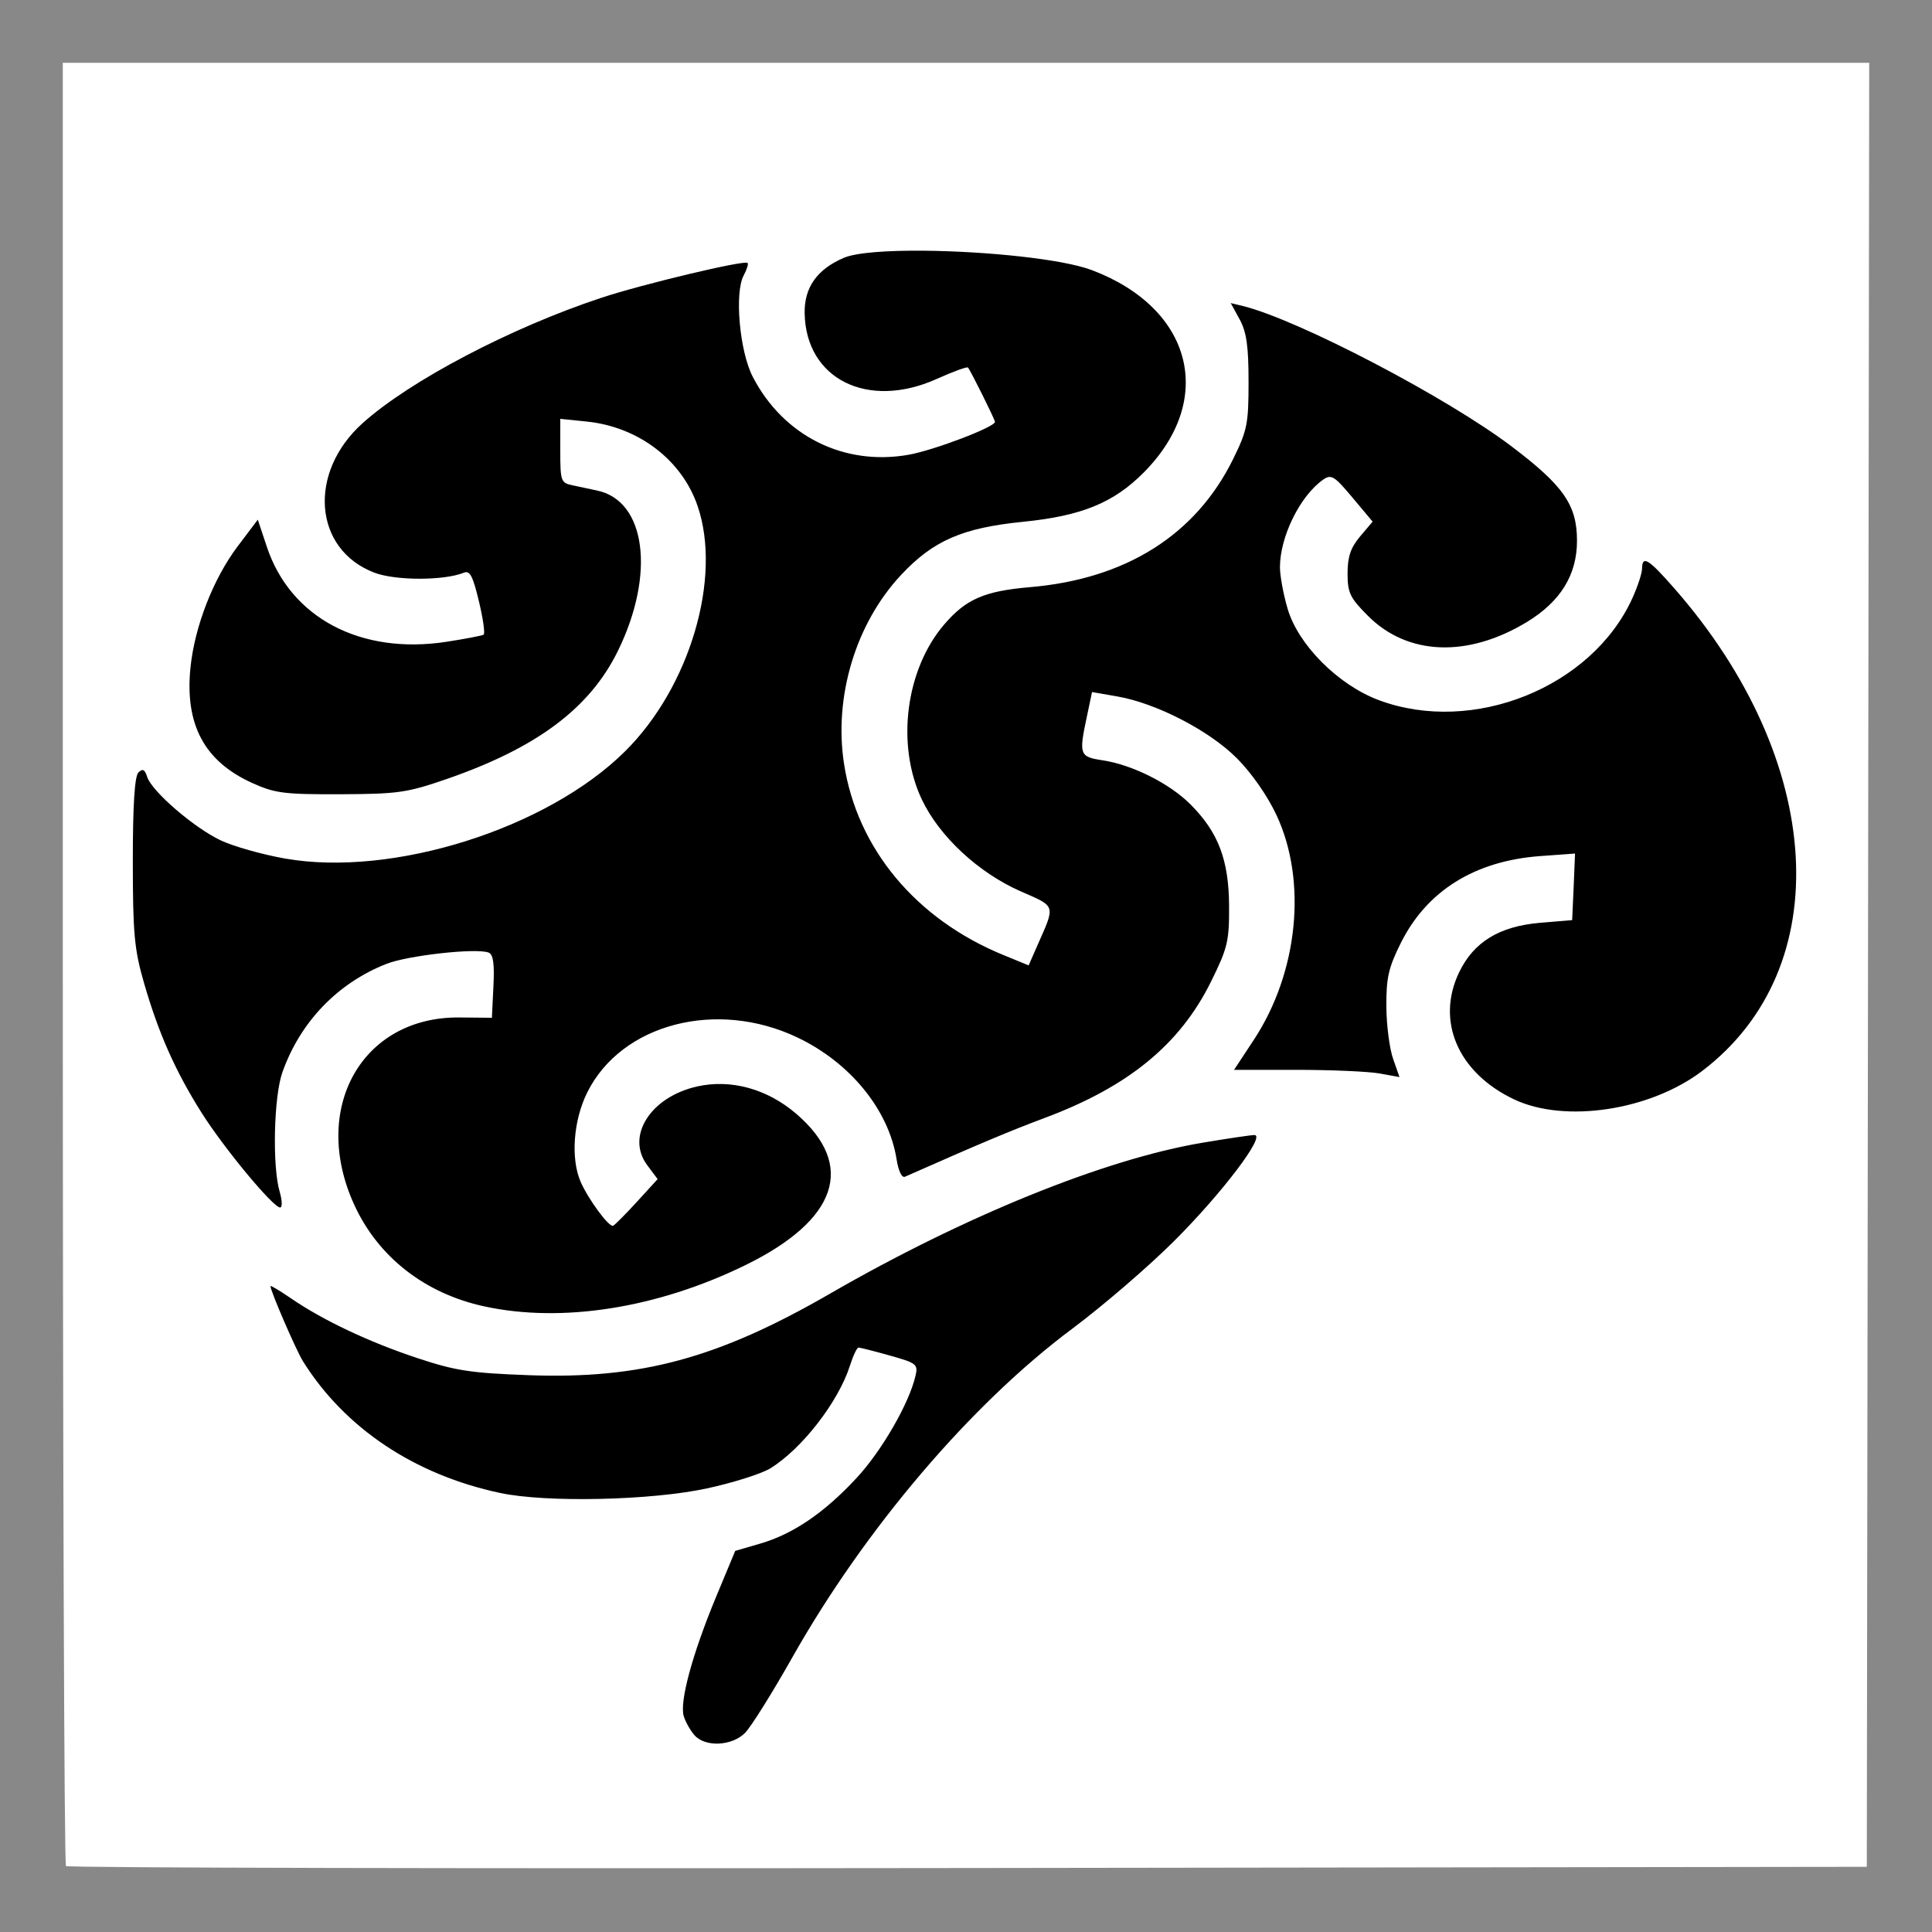 <?xml version="1.0" encoding="UTF-8" standalone="no"?>
<!-- Created with Inkscape (http://www.inkscape.org/) -->

<svg
   xmlns:dc="http://purl.org/dc/elements/1.1/"
   xmlns:cc="http://creativecommons.org/ns#"
   xmlns:rdf="http://www.w3.org/1999/02/22-rdf-syntax-ns#"
   xmlns:svg="http://www.w3.org/2000/svg"
   xmlns="http://www.w3.org/2000/svg"
   xmlns:sodipodi="http://sodipodi.sourceforge.net/DTD/sodipodi-0.dtd"
   xmlns:inkscape="http://www.inkscape.org/namespaces/inkscape"
   width="400"
   height="400"
   id="svg2"
   version="1.1"
   inkscape:version="0.48.2 r9819"
   sodipodi:docname="GE.svg">
  <defs
     id="defs4">
    <inkscape:perspective
       sodipodi:type="inkscape:persp3d"
       inkscape:vp_x="-965.88144 : 609.08931 : 1"
       inkscape:vp_y="0 : 3135.0012 : 0"
       inkscape:vp_z="1252.5634 : 779.2487 : 1"
       inkscape:persp3d-origin="-252.04156 : 266.63723 : 1"
       id="perspective10" />
    <inkscape:perspective
       id="perspective3409"
       inkscape:persp3d-origin="0.5 : 0.33333333 : 1"
       inkscape:vp_z="1 : 0.5 : 1"
       inkscape:vp_y="0 : 1000 : 0"
       inkscape:vp_x="0 : 0.5 : 1"
       sodipodi:type="inkscape:persp3d" />
    <inkscape:perspective
       id="perspective3437"
       inkscape:persp3d-origin="0.5 : 0.33333333 : 1"
       inkscape:vp_z="1 : 0.5 : 1"
       inkscape:vp_y="0 : 1000 : 0"
       inkscape:vp_x="0 : 0.5 : 1"
       sodipodi:type="inkscape:persp3d" />
    <inkscape:perspective
       id="perspective3465"
       inkscape:persp3d-origin="0.5 : 0.33333333 : 1"
       inkscape:vp_z="1 : 0.5 : 1"
       inkscape:vp_y="0 : 1000 : 0"
       inkscape:vp_x="0 : 0.5 : 1"
       sodipodi:type="inkscape:persp3d" />
    <inkscape:perspective
       id="perspective4306"
       inkscape:persp3d-origin="0.5 : 0.33333333 : 1"
       inkscape:vp_z="1 : 0.5 : 1"
       inkscape:vp_y="0 : 1000 : 0"
       inkscape:vp_x="0 : 0.5 : 1"
       sodipodi:type="inkscape:persp3d" />
    <inkscape:perspective
       id="perspective4333"
       inkscape:persp3d-origin="0.5 : 0.33333333 : 1"
       inkscape:vp_z="1 : 0.5 : 1"
       inkscape:vp_y="0 : 1000 : 0"
       inkscape:vp_x="0 : 0.5 : 1"
       sodipodi:type="inkscape:persp3d" />
    <inkscape:perspective
       id="perspective4358"
       inkscape:persp3d-origin="0.5 : 0.33333333 : 1"
       inkscape:vp_z="1 : 0.5 : 1"
       inkscape:vp_y="0 : 1000 : 0"
       inkscape:vp_x="0 : 0.5 : 1"
       sodipodi:type="inkscape:persp3d" />
    <inkscape:perspective
       id="perspective4380"
       inkscape:persp3d-origin="0.5 : 0.33333333 : 1"
       inkscape:vp_z="1 : 0.5 : 1"
       inkscape:vp_y="0 : 1000 : 0"
       inkscape:vp_x="0 : 0.5 : 1"
       sodipodi:type="inkscape:persp3d" />
    <inkscape:perspective
       id="perspective4402"
       inkscape:persp3d-origin="0.5 : 0.33333333 : 1"
       inkscape:vp_z="1 : 0.5 : 1"
       inkscape:vp_y="0 : 1000 : 0"
       inkscape:vp_x="0 : 0.5 : 1"
       sodipodi:type="inkscape:persp3d" />
    <inkscape:perspective
       id="perspective4424"
       inkscape:persp3d-origin="0.5 : 0.33333333 : 1"
       inkscape:vp_z="1 : 0.5 : 1"
       inkscape:vp_y="0 : 1000 : 0"
       inkscape:vp_x="0 : 0.5 : 1"
       sodipodi:type="inkscape:persp3d" />
    <inkscape:perspective
       id="perspective4466"
       inkscape:persp3d-origin="0.5 : 0.33333333 : 1"
       inkscape:vp_z="1 : 0.5 : 1"
       inkscape:vp_y="0 : 1000 : 0"
       inkscape:vp_x="0 : 0.5 : 1"
       sodipodi:type="inkscape:persp3d" />
    <inkscape:perspective
       id="perspective4664"
       inkscape:persp3d-origin="0.5 : 0.33333333 : 1"
       inkscape:vp_z="1 : 0.5 : 1"
       inkscape:vp_y="0 : 1000 : 0"
       inkscape:vp_x="0 : 0.5 : 1"
       sodipodi:type="inkscape:persp3d" />
    <inkscape:perspective
       id="perspective4678"
       inkscape:persp3d-origin="0.5 : 0.33333333 : 1"
       inkscape:vp_z="1 : 0.5 : 1"
       inkscape:vp_y="0 : 1000 : 0"
       inkscape:vp_x="0 : 0.5 : 1"
       sodipodi:type="inkscape:persp3d" />
    <inkscape:perspective
       id="perspective4702"
       inkscape:persp3d-origin="0.5 : 0.33333333 : 1"
       inkscape:vp_z="1 : 0.5 : 1"
       inkscape:vp_y="0 : 1000 : 0"
       inkscape:vp_x="0 : 0.5 : 1"
       sodipodi:type="inkscape:persp3d" />
    <inkscape:perspective
       id="perspective4727"
       inkscape:persp3d-origin="0.5 : 0.33333333 : 1"
       inkscape:vp_z="1 : 0.5 : 1"
       inkscape:vp_y="0 : 1000 : 0"
       inkscape:vp_x="0 : 0.5 : 1"
       sodipodi:type="inkscape:persp3d" />
    <inkscape:perspective
       id="perspective4749"
       inkscape:persp3d-origin="0.5 : 0.33333333 : 1"
       inkscape:vp_z="1 : 0.5 : 1"
       inkscape:vp_y="0 : 1000 : 0"
       inkscape:vp_x="0 : 0.5 : 1"
       sodipodi:type="inkscape:persp3d" />
    <inkscape:perspective
       id="perspective4771"
       inkscape:persp3d-origin="0.5 : 0.33333333 : 1"
       inkscape:vp_z="1 : 0.5 : 1"
       inkscape:vp_y="0 : 1000 : 0"
       inkscape:vp_x="0 : 0.5 : 1"
       sodipodi:type="inkscape:persp3d" />
    <inkscape:perspective
       id="perspective5029"
       inkscape:persp3d-origin="0.5 : 0.33333333 : 1"
       inkscape:vp_z="1 : 0.5 : 1"
       inkscape:vp_y="0 : 1000 : 0"
       inkscape:vp_x="0 : 0.5 : 1"
       sodipodi:type="inkscape:persp3d" />
    <inkscape:perspective
       id="perspective5045"
       inkscape:persp3d-origin="0.5 : 0.33333333 : 1"
       inkscape:vp_z="1 : 0.5 : 1"
       inkscape:vp_y="0 : 1000 : 0"
       inkscape:vp_x="0 : 0.5 : 1"
       sodipodi:type="inkscape:persp3d" />
    <inkscape:perspective
       id="perspective5045-0"
       inkscape:persp3d-origin="0.5 : 0.33333333 : 1"
       inkscape:vp_z="1 : 0.5 : 1"
       inkscape:vp_y="0 : 1000 : 0"
       inkscape:vp_x="0 : 0.5 : 1"
       sodipodi:type="inkscape:persp3d" />
    <inkscape:perspective
       id="perspective5267"
       inkscape:persp3d-origin="0.5 : 0.33333333 : 1"
       inkscape:vp_z="1 : 0.5 : 1"
       inkscape:vp_y="0 : 1000 : 0"
       inkscape:vp_x="0 : 0.5 : 1"
       sodipodi:type="inkscape:persp3d" />
    <inkscape:perspective
       id="perspective5283"
       inkscape:persp3d-origin="0.5 : 0.33333333 : 1"
       inkscape:vp_z="1 : 0.5 : 1"
       inkscape:vp_y="0 : 1000 : 0"
       inkscape:vp_x="0 : 0.5 : 1"
       sodipodi:type="inkscape:persp3d" />
    <inkscape:perspective
       id="perspective5424"
       inkscape:persp3d-origin="0.5 : 0.33333333 : 1"
       inkscape:vp_z="1 : 0.5 : 1"
       inkscape:vp_y="0 : 1000 : 0"
       inkscape:vp_x="0 : 0.5 : 1"
       sodipodi:type="inkscape:persp3d" />
    <inkscape:perspective
       id="perspective5442"
       inkscape:persp3d-origin="0.5 : 0.33333333 : 1"
       inkscape:vp_z="1 : 0.5 : 1"
       inkscape:vp_y="0 : 1000 : 0"
       inkscape:vp_x="0 : 0.5 : 1"
       sodipodi:type="inkscape:persp3d" />
    <inkscape:perspective
       id="perspective5464"
       inkscape:persp3d-origin="0.5 : 0.33333333 : 1"
       inkscape:vp_z="1 : 0.5 : 1"
       inkscape:vp_y="0 : 1000 : 0"
       inkscape:vp_x="0 : 0.5 : 1"
       sodipodi:type="inkscape:persp3d" />
    <inkscape:perspective
       id="perspective5604"
       inkscape:persp3d-origin="0.5 : 0.33333333 : 1"
       inkscape:vp_z="1 : 0.5 : 1"
       inkscape:vp_y="0 : 1000 : 0"
       inkscape:vp_x="0 : 0.5 : 1"
       sodipodi:type="inkscape:persp3d" />
    <inkscape:perspective
       id="perspective5620"
       inkscape:persp3d-origin="0.5 : 0.33333333 : 1"
       inkscape:vp_z="1 : 0.5 : 1"
       inkscape:vp_y="0 : 1000 : 0"
       inkscape:vp_x="0 : 0.5 : 1"
       sodipodi:type="inkscape:persp3d" />
    <inkscape:perspective
       id="perspective5642"
       inkscape:persp3d-origin="0.5 : 0.33333333 : 1"
       inkscape:vp_z="1 : 0.5 : 1"
       inkscape:vp_y="0 : 1000 : 0"
       inkscape:vp_x="0 : 0.5 : 1"
       sodipodi:type="inkscape:persp3d" />
    <inkscape:perspective
       id="perspective5938"
       inkscape:persp3d-origin="0.5 : 0.33333333 : 1"
       inkscape:vp_z="1 : 0.5 : 1"
       inkscape:vp_y="0 : 1000 : 0"
       inkscape:vp_x="0 : 0.5 : 1"
       sodipodi:type="inkscape:persp3d" />
    <inkscape:perspective
       id="perspective5956"
       inkscape:persp3d-origin="0.5 : 0.33333333 : 1"
       inkscape:vp_z="1 : 0.5 : 1"
       inkscape:vp_y="0 : 1000 : 0"
       inkscape:vp_x="0 : 0.5 : 1"
       sodipodi:type="inkscape:persp3d" />
    <inkscape:perspective
       id="perspective6078"
       inkscape:persp3d-origin="0.5 : 0.33333333 : 1"
       inkscape:vp_z="1 : 0.5 : 1"
       inkscape:vp_y="0 : 1000 : 0"
       inkscape:vp_x="0 : 0.5 : 1"
       sodipodi:type="inkscape:persp3d" />
    <inkscape:perspective
       id="perspective6094"
       inkscape:persp3d-origin="0.5 : 0.33333333 : 1"
       inkscape:vp_z="1 : 0.5 : 1"
       inkscape:vp_y="0 : 1000 : 0"
       inkscape:vp_x="0 : 0.5 : 1"
       sodipodi:type="inkscape:persp3d" />
    <inkscape:perspective
       id="perspective6234"
       inkscape:persp3d-origin="0.5 : 0.33333333 : 1"
       inkscape:vp_z="1 : 0.5 : 1"
       inkscape:vp_y="0 : 1000 : 0"
       inkscape:vp_x="0 : 0.5 : 1"
       sodipodi:type="inkscape:persp3d" />
    <inkscape:perspective
       id="perspective6250"
       inkscape:persp3d-origin="0.5 : 0.33333333 : 1"
       inkscape:vp_z="1 : 0.5 : 1"
       inkscape:vp_y="0 : 1000 : 0"
       inkscape:vp_x="0 : 0.5 : 1"
       sodipodi:type="inkscape:persp3d" />
    <inkscape:perspective
       id="perspective6372"
       inkscape:persp3d-origin="0.5 : 0.33333333 : 1"
       inkscape:vp_z="1 : 0.5 : 1"
       inkscape:vp_y="0 : 1000 : 0"
       inkscape:vp_x="0 : 0.5 : 1"
       sodipodi:type="inkscape:persp3d" />
    <inkscape:perspective
       id="perspective6388"
       inkscape:persp3d-origin="0.5 : 0.33333333 : 1"
       inkscape:vp_z="1 : 0.5 : 1"
       inkscape:vp_y="0 : 1000 : 0"
       inkscape:vp_x="0 : 0.5 : 1"
       sodipodi:type="inkscape:persp3d" />
    <inkscape:perspective
       id="perspective6528"
       inkscape:persp3d-origin="0.5 : 0.33333333 : 1"
       inkscape:vp_z="1 : 0.5 : 1"
       inkscape:vp_y="0 : 1000 : 0"
       inkscape:vp_x="0 : 0.5 : 1"
       sodipodi:type="inkscape:persp3d" />
    <inkscape:perspective
       id="perspective6544"
       inkscape:persp3d-origin="0.5 : 0.33333333 : 1"
       inkscape:vp_z="1 : 0.5 : 1"
       inkscape:vp_y="0 : 1000 : 0"
       inkscape:vp_x="0 : 0.5 : 1"
       sodipodi:type="inkscape:persp3d" />
  </defs>
  <sodipodi:namedview
     id="base"
     pagecolor="#ffffff"
     bordercolor="#666666"
     borderopacity="1.0"
     inkscape:pageopacity="0.0"
     inkscape:pageshadow="2"
     inkscape:zoom="4.2285937"
     inkscape:cx="48.000385"
     inkscape:cy="157.20324"
     inkscape:document-units="px"
     inkscape:current-layer="layer1"
     showgrid="false"
     inkscape:window-width="1920"
     inkscape:window-height="1071"
     inkscape:window-x="0"
     inkscape:window-y="0"
     inkscape:window-maximized="0" />
  <g
     inkscape:label="Ebene 1"
     inkscape:groupmode="layer"
     id="layer1"
     transform="translate(-336.684,-645.678)">
    <rect
       style="fill:#888888;fill-opacity:1;stroke:none"
       id="rect3421-9"
       width="400"
       height="400"
       x="336.684"
       y="645.678"
       inkscape:export-filename="/Users/jens/Documents/Rollenspiel/Wizardry/Sonstiges Material/789_Lorc_RPG_icons/Icon.5_58.edited.png"
       inkscape:export-xdpi="89.999908"
       inkscape:export-ydpi="89.999908" />
    <path
       style="fill:#ffffff"
       d="m 349.686,658.682 0,186.344 c 0,102.483 0.288,186.632 0.656,187 0.368,0.368 84.406,0.545 186.75,0.406 l 186.094,-0.25 0.25,-186.75 0.25,-186.75 -187,0 -187,0 z"
       id="path3415-3"
       inkscape:export-filename="/Users/jens/Documents/Rollenspiel/Wizardry/Sonstiges Material/789_Lorc_RPG_icons/Icon.5_58.edited.png"
       inkscape:export-xdpi="89.999908"
       inkscape:export-ydpi="89.999908" />
    <path
       style="fill:#000000"
       d="M 191.375 51.906 C 183.761 51.829 177.28 52.284 174.719 53.375 C 169.168 55.74 166.503 59.52 166.594 64.844 C 166.827 78.478 179.644 84.869 193.906 78.469 C 197.285 76.952 200.209 75.876 200.406 76.094 C 200.927 76.668 206 86.874 206 87.344 C 206 88.414 193.34 93.232 188.094 94.156 C 174.697 96.516 162.174 90.239 155.844 78 C 153.124 72.742 152.041 60.633 153.969 57.031 C 154.62 55.815 154.992 54.649 154.781 54.438 C 154.142 53.798 133.039 58.832 124.5 61.656 C 105.741 67.86 84.844 78.831 75.062 87.625 C 63.662 97.875 64.924 113.759 77.5 118.562 C 81.906 120.245 91.965 120.234 96.062 118.562 C 97.293 118.061 97.913 119.303 99.156 124.5 C 100.019 128.104 100.465 131.202 100.125 131.406 C 99.785 131.61 96.319 132.278 92.438 132.875 C 74.678 135.609 60.15 127.919 55.25 113.219 L 53.375 107.594 L 49.219 113.094 C 44.16 119.793 40.301 129.713 39.438 138.188 C 38.232 150.017 42.306 157.63 52.25 162.125 C 56.944 164.247 58.892 164.483 70.5 164.438 C 82.384 164.391 84.273 164.128 92.5 161.281 C 111.17 154.822 122.121 146.629 127.938 134.75 C 135.716 118.863 133.741 103.684 123.625 101.562 C 122.18 101.259 119.875 100.754 118.5 100.469 C 116.137 99.978 116 99.601 116 93.344 L 116 86.719 L 121.5 87.281 C 132.205 88.386 141.187 95.24 144.438 104.781 C 149.498 119.632 142.84 142.202 129.469 155.5 C 113.326 171.555 81.278 181.675 59 177.75 C 54.325 176.926 48.348 175.238 45.719 174 C 40.165 171.385 31.416 163.827 30.469 160.844 C 29.977 159.294 29.524 159.07 28.656 159.938 C 27.877 160.716 27.497 166.671 27.5 178.312 C 27.504 193.286 27.805 196.536 29.812 203.5 C 32.828 213.96 36.359 221.892 41.812 230.5 C 46.462 237.838 56.551 250 58 250 C 58.465 250 58.433 248.537 57.906 246.75 C 56.35 241.468 56.681 227.04 58.469 222 C 62.161 211.594 69.86 203.56 80 199.562 C 84.453 197.807 98.59 196.238 101.156 197.219 C 102.123 197.588 102.395 199.505 102.156 204.219 L 101.844 210.719 L 95.094 210.656 C 74.903 210.471 64.226 229.522 73.344 249.438 C 78.298 260.259 87.959 267.799 100.25 270.469 C 116.328 273.961 136.019 270.869 154.25 261.969 C 173.439 252.601 177.278 241.232 164.812 230.562 C 158.827 225.439 151.334 223.373 144.344 224.938 C 134.713 227.093 129.541 235.199 133.969 241.188 L 136.156 244.125 L 131.875 248.812 C 129.518 251.393 127.291 253.625 126.938 253.781 C 126.107 254.149 121.791 248.303 120.219 244.688 C 118.123 239.867 118.7 231.963 121.594 226.156 C 128.669 211.958 148.376 206.819 165.125 214.812 C 176.051 220.027 183.99 229.777 185.625 240 C 186.019 242.466 186.707 243.921 187.375 243.625 C 202.797 236.805 209.025 234.176 216.344 231.438 C 233.645 224.964 244.305 216.227 250.719 203.25 C 254.16 196.288 254.507 194.904 254.469 187.562 C 254.419 178.03 252.226 172.289 246.469 166.531 C 242.127 162.189 234.413 158.33 228.25 157.406 C 223.472 156.69 223.335 156.243 225.062 148.188 L 226.094 143.281 L 231.312 144.188 C 239.45 145.607 250.334 151.241 256.062 156.969 C 259.086 159.993 262.395 164.722 264.281 168.75 C 270.682 182.42 268.769 201.352 259.594 215.281 L 255.5 221.5 L 268.5 221.5 C 275.65 221.5 283.354 221.842 285.625 222.25 L 289.75 223 L 288.438 219.25 C 287.703 217.192 287.055 212.306 287.031 208.406 C 286.994 202.452 287.473 200.339 290.031 195.219 C 295.415 184.444 305.293 178.27 318.781 177.25 L 326.094 176.719 L 325.812 183.594 L 325.5 190.5 L 318.812 191.062 C 310.426 191.784 305.14 195.021 302.125 201.25 C 297.225 211.371 301.857 222.121 313.5 227.625 C 324.013 232.595 341.674 229.906 352.438 221.719 C 380.449 200.411 377.936 157.471 346.594 121.75 C 341.258 115.669 340.004 114.914 339.969 117.75 C 339.957 118.713 339.055 121.45 337.969 123.844 C 329.595 142.298 304.989 152.218 285.5 144.969 C 277.098 141.843 268.805 133.546 266.594 126.062 C 265.711 123.075 265 119.194 265 117.438 C 265 111.12 269.168 102.653 273.938 99.312 C 275.618 98.136 276.254 98.526 280 103 L 284.188 108 L 281.594 111.062 C 279.636 113.39 279 115.277 279 118.719 C 279 122.745 279.491 123.772 283.25 127.531 C 291.463 135.744 303.9 136.2 316.125 128.781 C 323.074 124.564 326.5 119.016 326.5 111.969 C 326.5 104.559 323.741 100.581 312.938 92.406 C 299.531 82.262 268.964 66.276 257.406 63.375 L 254.812 62.75 L 256.656 66.125 C 258.082 68.74 258.5 71.668 258.5 79.031 C 258.5 87.72 258.231 89.103 255.312 95.031 C 247.573 110.752 233.112 119.868 213.281 121.562 C 203.778 122.375 199.972 124.051 195.469 129.312 C 187.492 138.632 185.503 154.212 190.844 165.5 C 194.485 173.197 202.638 180.76 211.438 184.594 C 218.661 187.741 218.507 187.322 214.875 195.531 L 212.969 199.875 L 207.719 197.719 C 189.628 190.302 177.465 175.699 174.75 158.156 C 172.594 144.227 177.177 129.065 186.562 119.031 C 193.21 111.925 199.266 109.287 211.812 108.031 C 223.969 106.814 230.592 104.095 236.844 97.781 C 251.757 82.719 246.909 63.829 226.094 55.938 C 219.913 53.594 204.065 52.034 191.375 51.906 z M 259.719 235 C 258.97 235 254.122 235.724 248.938 236.594 C 228.774 239.975 199.76 251.728 171.781 267.875 C 148.638 281.231 132.595 285.565 109.5 284.719 C 97.401 284.276 94.264 283.791 86.344 281.156 C 76.331 277.826 66.869 273.352 60.25 268.812 C 57.913 267.209 56 266.075 56 266.281 C 56 267.303 61.313 279.583 62.75 281.875 C 71.418 295.701 85.809 305.311 103.5 309.094 C 113.059 311.138 134.747 310.666 146.375 308.156 C 151.802 306.985 157.707 305.108 159.5 304 C 166.046 299.954 173.57 290.254 175.969 282.75 C 176.628 280.688 177.416 279 177.75 279 C 178.084 279 181.013 279.748 184.25 280.656 C 189.804 282.215 190.105 282.454 189.531 284.906 C 188.2 290.598 182.567 300.361 177.375 305.969 C 170.69 313.189 164.215 317.605 157.375 319.594 L 152.219 321.094 L 148.188 330.781 C 143.325 342.521 140.664 352.361 141.562 355.312 C 141.928 356.512 142.936 358.288 143.781 359.25 C 146.004 361.781 151.571 361.516 154.281 358.75 C 155.494 357.512 159.875 350.53 164 343.219 C 179.035 316.57 201.018 290.739 222 275.094 C 228.325 270.378 237.781 262.232 243.031 257 C 252.951 247.115 262.153 235 259.719 235 z "
       transform="translate(336.684,645.678)"
       id="path6534" />
  </g>
</svg>
